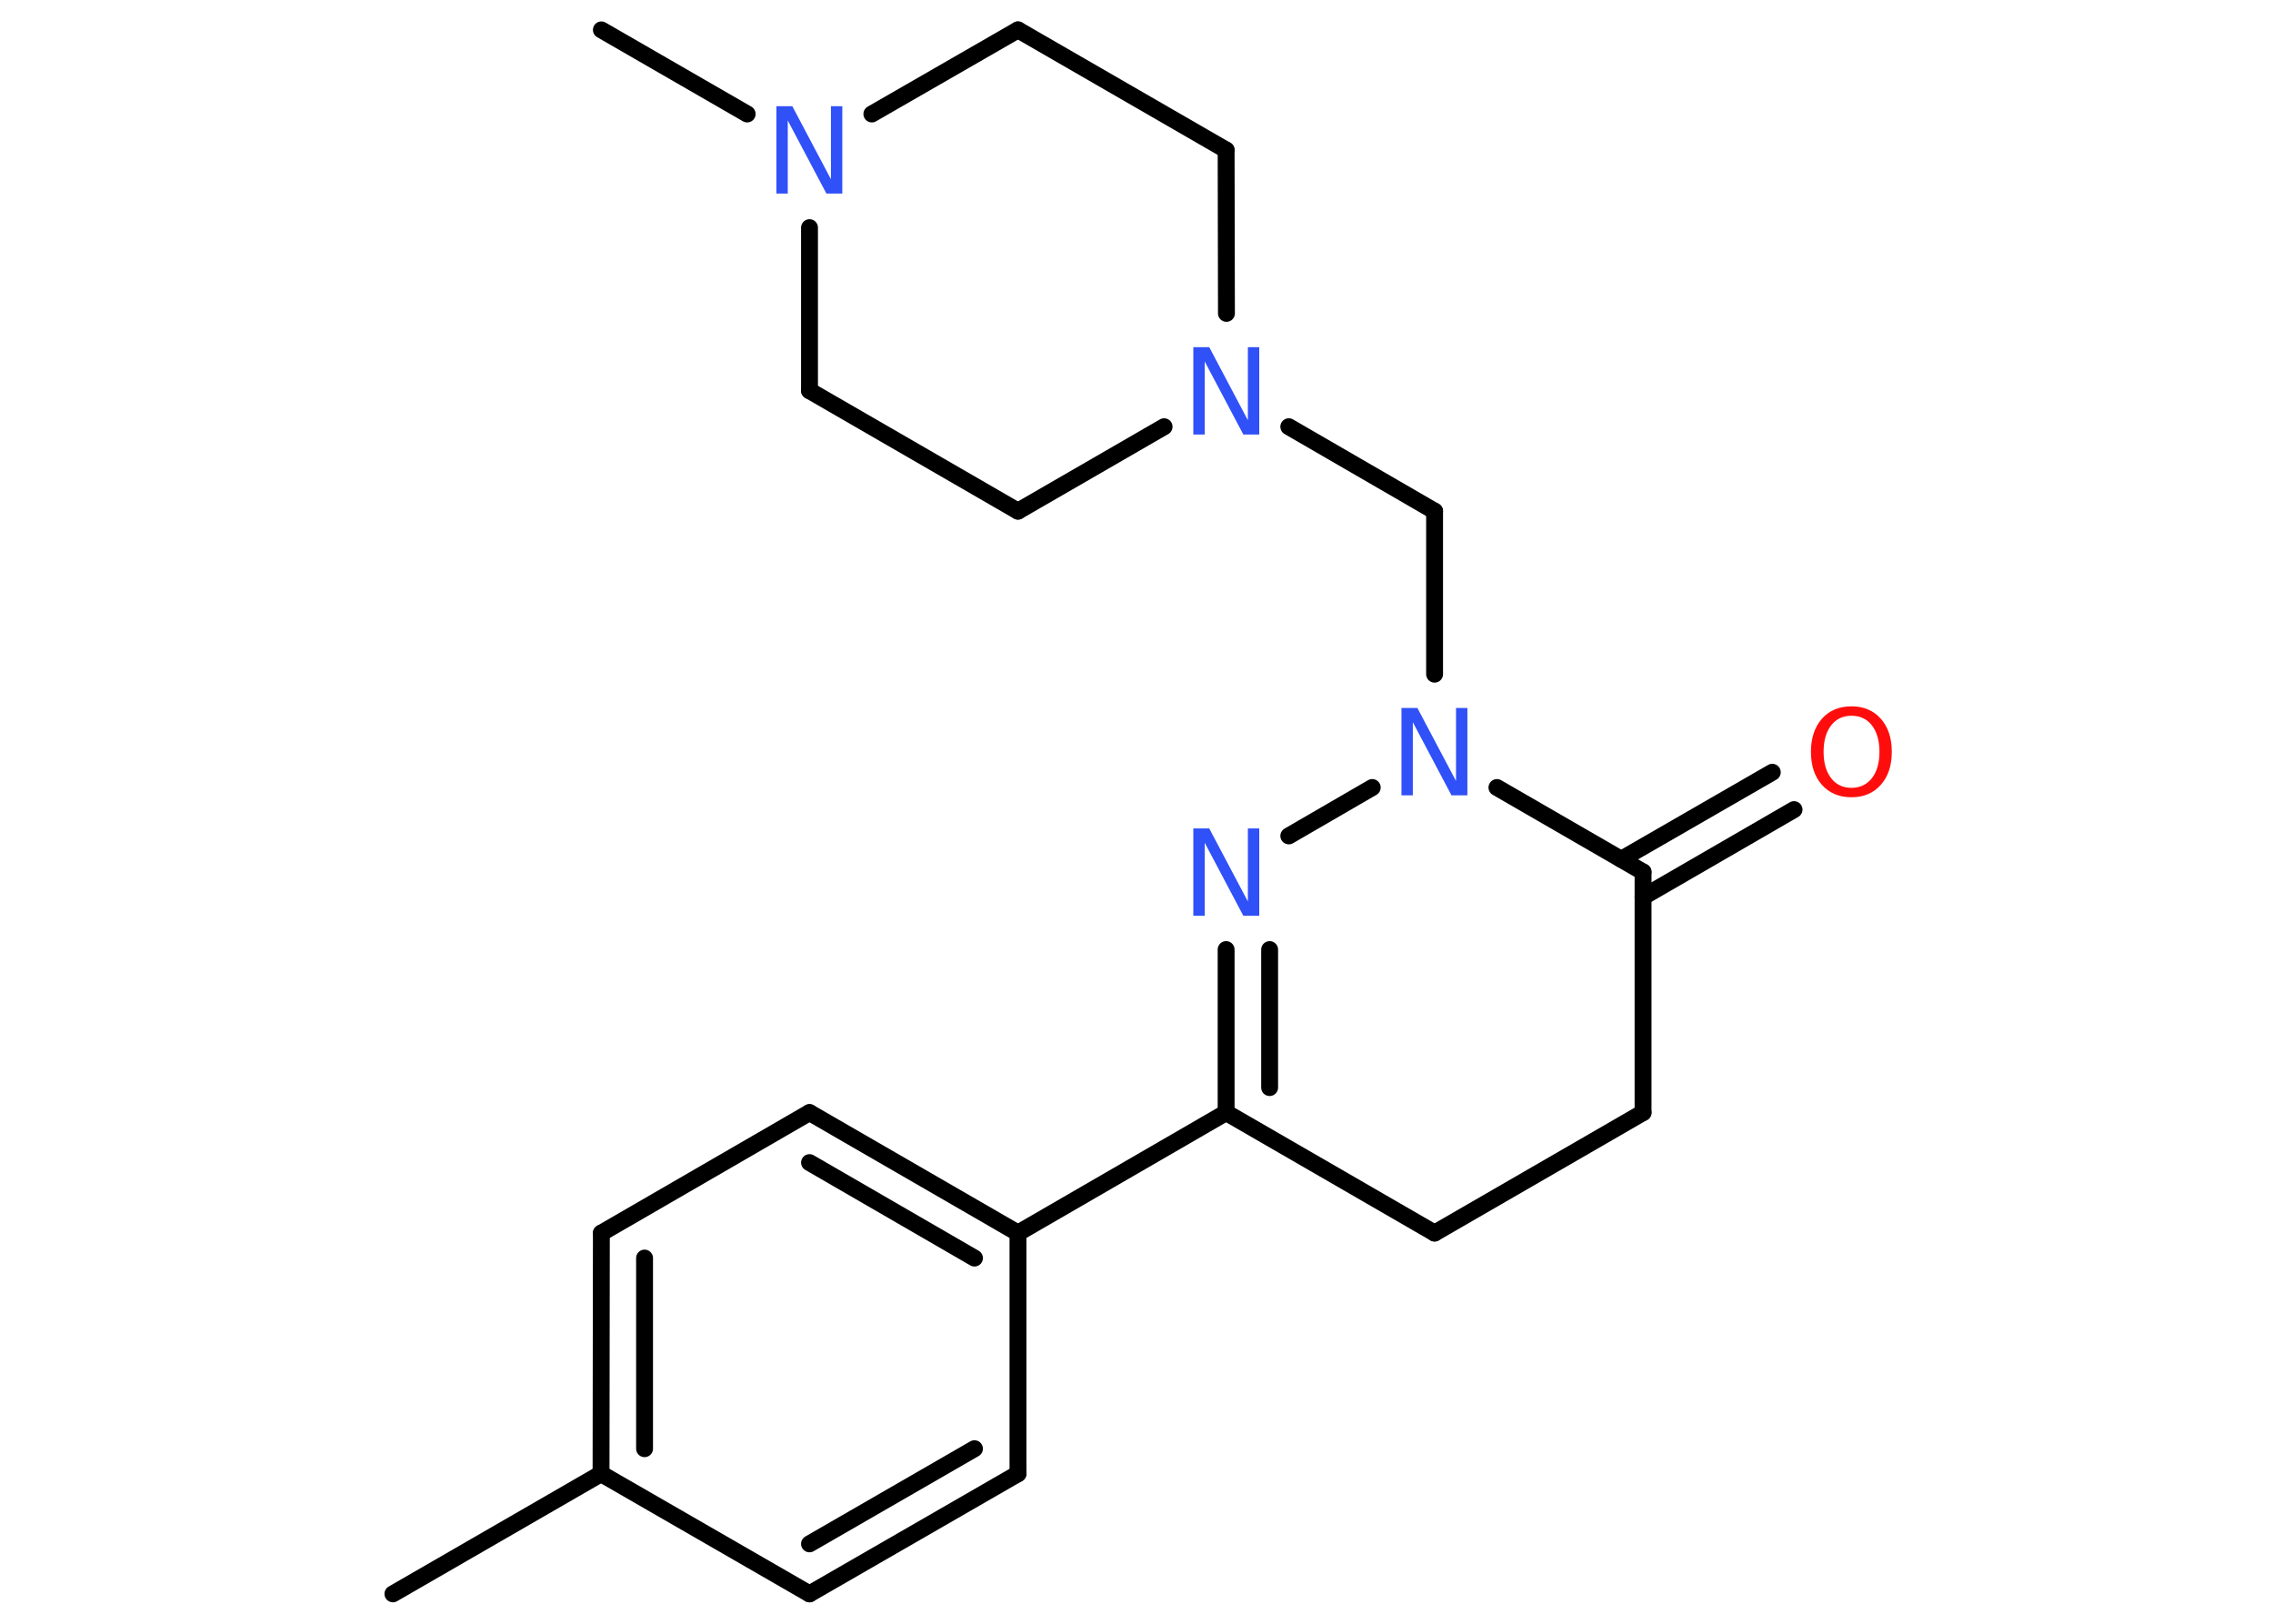 <?xml version='1.0' encoding='UTF-8'?>
<!DOCTYPE svg PUBLIC "-//W3C//DTD SVG 1.1//EN" "http://www.w3.org/Graphics/SVG/1.1/DTD/svg11.dtd">
<svg version='1.2' xmlns='http://www.w3.org/2000/svg' xmlns:xlink='http://www.w3.org/1999/xlink' width='70.0mm' height='50.0mm' viewBox='0 0 70.0 50.0'>
  <desc>Generated by the Chemistry Development Kit (http://github.com/cdk)</desc>
  <g stroke-linecap='round' stroke-linejoin='round' stroke='#000000' stroke-width='.52' fill='#3050F8'>
    <rect x='.0' y='.0' width='70.0' height='50.0' fill='#FFFFFF' stroke='none'/>
    <g id='mol1' class='mol'>
      <line id='mol1bnd1' class='bond' x1='12.1' y1='49.08' x2='18.51' y2='45.38'/>
      <g id='mol1bnd2' class='bond'>
        <line x1='18.52' y1='37.97' x2='18.51' y2='45.38'/>
        <line x1='19.85' y1='38.74' x2='19.85' y2='44.61'/>
      </g>
      <line id='mol1bnd3' class='bond' x1='18.52' y1='37.97' x2='24.93' y2='34.26'/>
      <g id='mol1bnd4' class='bond'>
        <line x1='31.35' y1='37.97' x2='24.93' y2='34.26'/>
        <line x1='30.01' y1='38.74' x2='24.93' y2='35.8'/>
      </g>
      <line id='mol1bnd5' class='bond' x1='31.35' y1='37.97' x2='37.76' y2='34.26'/>
      <g id='mol1bnd6' class='bond'>
        <line x1='37.76' y1='29.24' x2='37.76' y2='34.26'/>
        <line x1='39.1' y1='29.24' x2='39.1' y2='33.49'/>
      </g>
      <line id='mol1bnd7' class='bond' x1='39.69' y1='25.74' x2='42.26' y2='24.25'/>
      <line id='mol1bnd8' class='bond' x1='44.18' y1='20.76' x2='44.18' y2='15.74'/>
      <line id='mol1bnd9' class='bond' x1='44.18' y1='15.74' x2='39.69' y2='13.14'/>
      <line id='mol1bnd10' class='bond' x1='37.77' y1='9.65' x2='37.76' y2='4.62'/>
      <line id='mol1bnd11' class='bond' x1='37.76' y1='4.62' x2='31.35' y2='.92'/>
      <line id='mol1bnd12' class='bond' x1='31.35' y1='.92' x2='26.85' y2='3.51'/>
      <line id='mol1bnd13' class='bond' x1='23.01' y1='3.51' x2='18.52' y2='.92'/>
      <line id='mol1bnd14' class='bond' x1='24.93' y1='7.01' x2='24.93' y2='12.03'/>
      <line id='mol1bnd15' class='bond' x1='24.93' y1='12.03' x2='31.35' y2='15.74'/>
      <line id='mol1bnd16' class='bond' x1='35.85' y1='13.14' x2='31.35' y2='15.74'/>
      <line id='mol1bnd17' class='bond' x1='46.1' y1='24.25' x2='50.6' y2='26.85'/>
      <g id='mol1bnd18' class='bond'>
        <line x1='49.93' y1='26.46' x2='54.58' y2='23.78'/>
        <line x1='50.6' y1='27.62' x2='55.25' y2='24.93'/>
      </g>
      <line id='mol1bnd19' class='bond' x1='50.6' y1='26.85' x2='50.6' y2='34.26'/>
      <line id='mol1bnd20' class='bond' x1='50.6' y1='34.26' x2='44.18' y2='37.97'/>
      <line id='mol1bnd21' class='bond' x1='37.76' y1='34.26' x2='44.18' y2='37.97'/>
      <line id='mol1bnd22' class='bond' x1='31.35' y1='37.97' x2='31.35' y2='45.38'/>
      <g id='mol1bnd23' class='bond'>
        <line x1='24.93' y1='49.08' x2='31.35' y2='45.38'/>
        <line x1='24.93' y1='47.54' x2='30.01' y2='44.61'/>
      </g>
      <line id='mol1bnd24' class='bond' x1='18.51' y1='45.38' x2='24.93' y2='49.08'/>
      <path id='mol1atm7' class='atom' d='M36.75 25.51h.49l1.19 2.25v-2.25h.35v2.69h-.49l-1.19 -2.25v2.25h-.35v-2.69z' stroke='none'/>
      <path id='mol1atm8' class='atom' d='M43.16 21.8h.49l1.19 2.25v-2.25h.35v2.69h-.49l-1.19 -2.25v2.25h-.35v-2.69z' stroke='none'/>
      <path id='mol1atm10' class='atom' d='M36.75 10.69h.49l1.19 2.25v-2.25h.35v2.69h-.49l-1.19 -2.25v2.25h-.35v-2.69z' stroke='none'/>
      <path id='mol1atm13' class='atom' d='M23.91 3.27h.49l1.19 2.25v-2.25h.35v2.69h-.49l-1.19 -2.25v2.25h-.35v-2.69z' stroke='none'/>
      <path id='mol1atm18' class='atom' d='M57.02 22.04q-.4 .0 -.63 .3q-.23 .3 -.23 .81q.0 .51 .23 .81q.23 .3 .63 .3q.39 .0 .63 -.3q.23 -.3 .23 -.81q.0 -.51 -.23 -.81q-.23 -.3 -.63 -.3zM57.02 21.75q.56 .0 .9 .38q.34 .38 .34 1.02q.0 .64 -.34 1.02q-.34 .38 -.9 .38q-.57 .0 -.91 -.38q-.34 -.38 -.34 -1.02q.0 -.63 .34 -1.02q.34 -.38 .91 -.38z' stroke='none' fill='#FF0D0D'/>
    </g>
  </g>
</svg>
